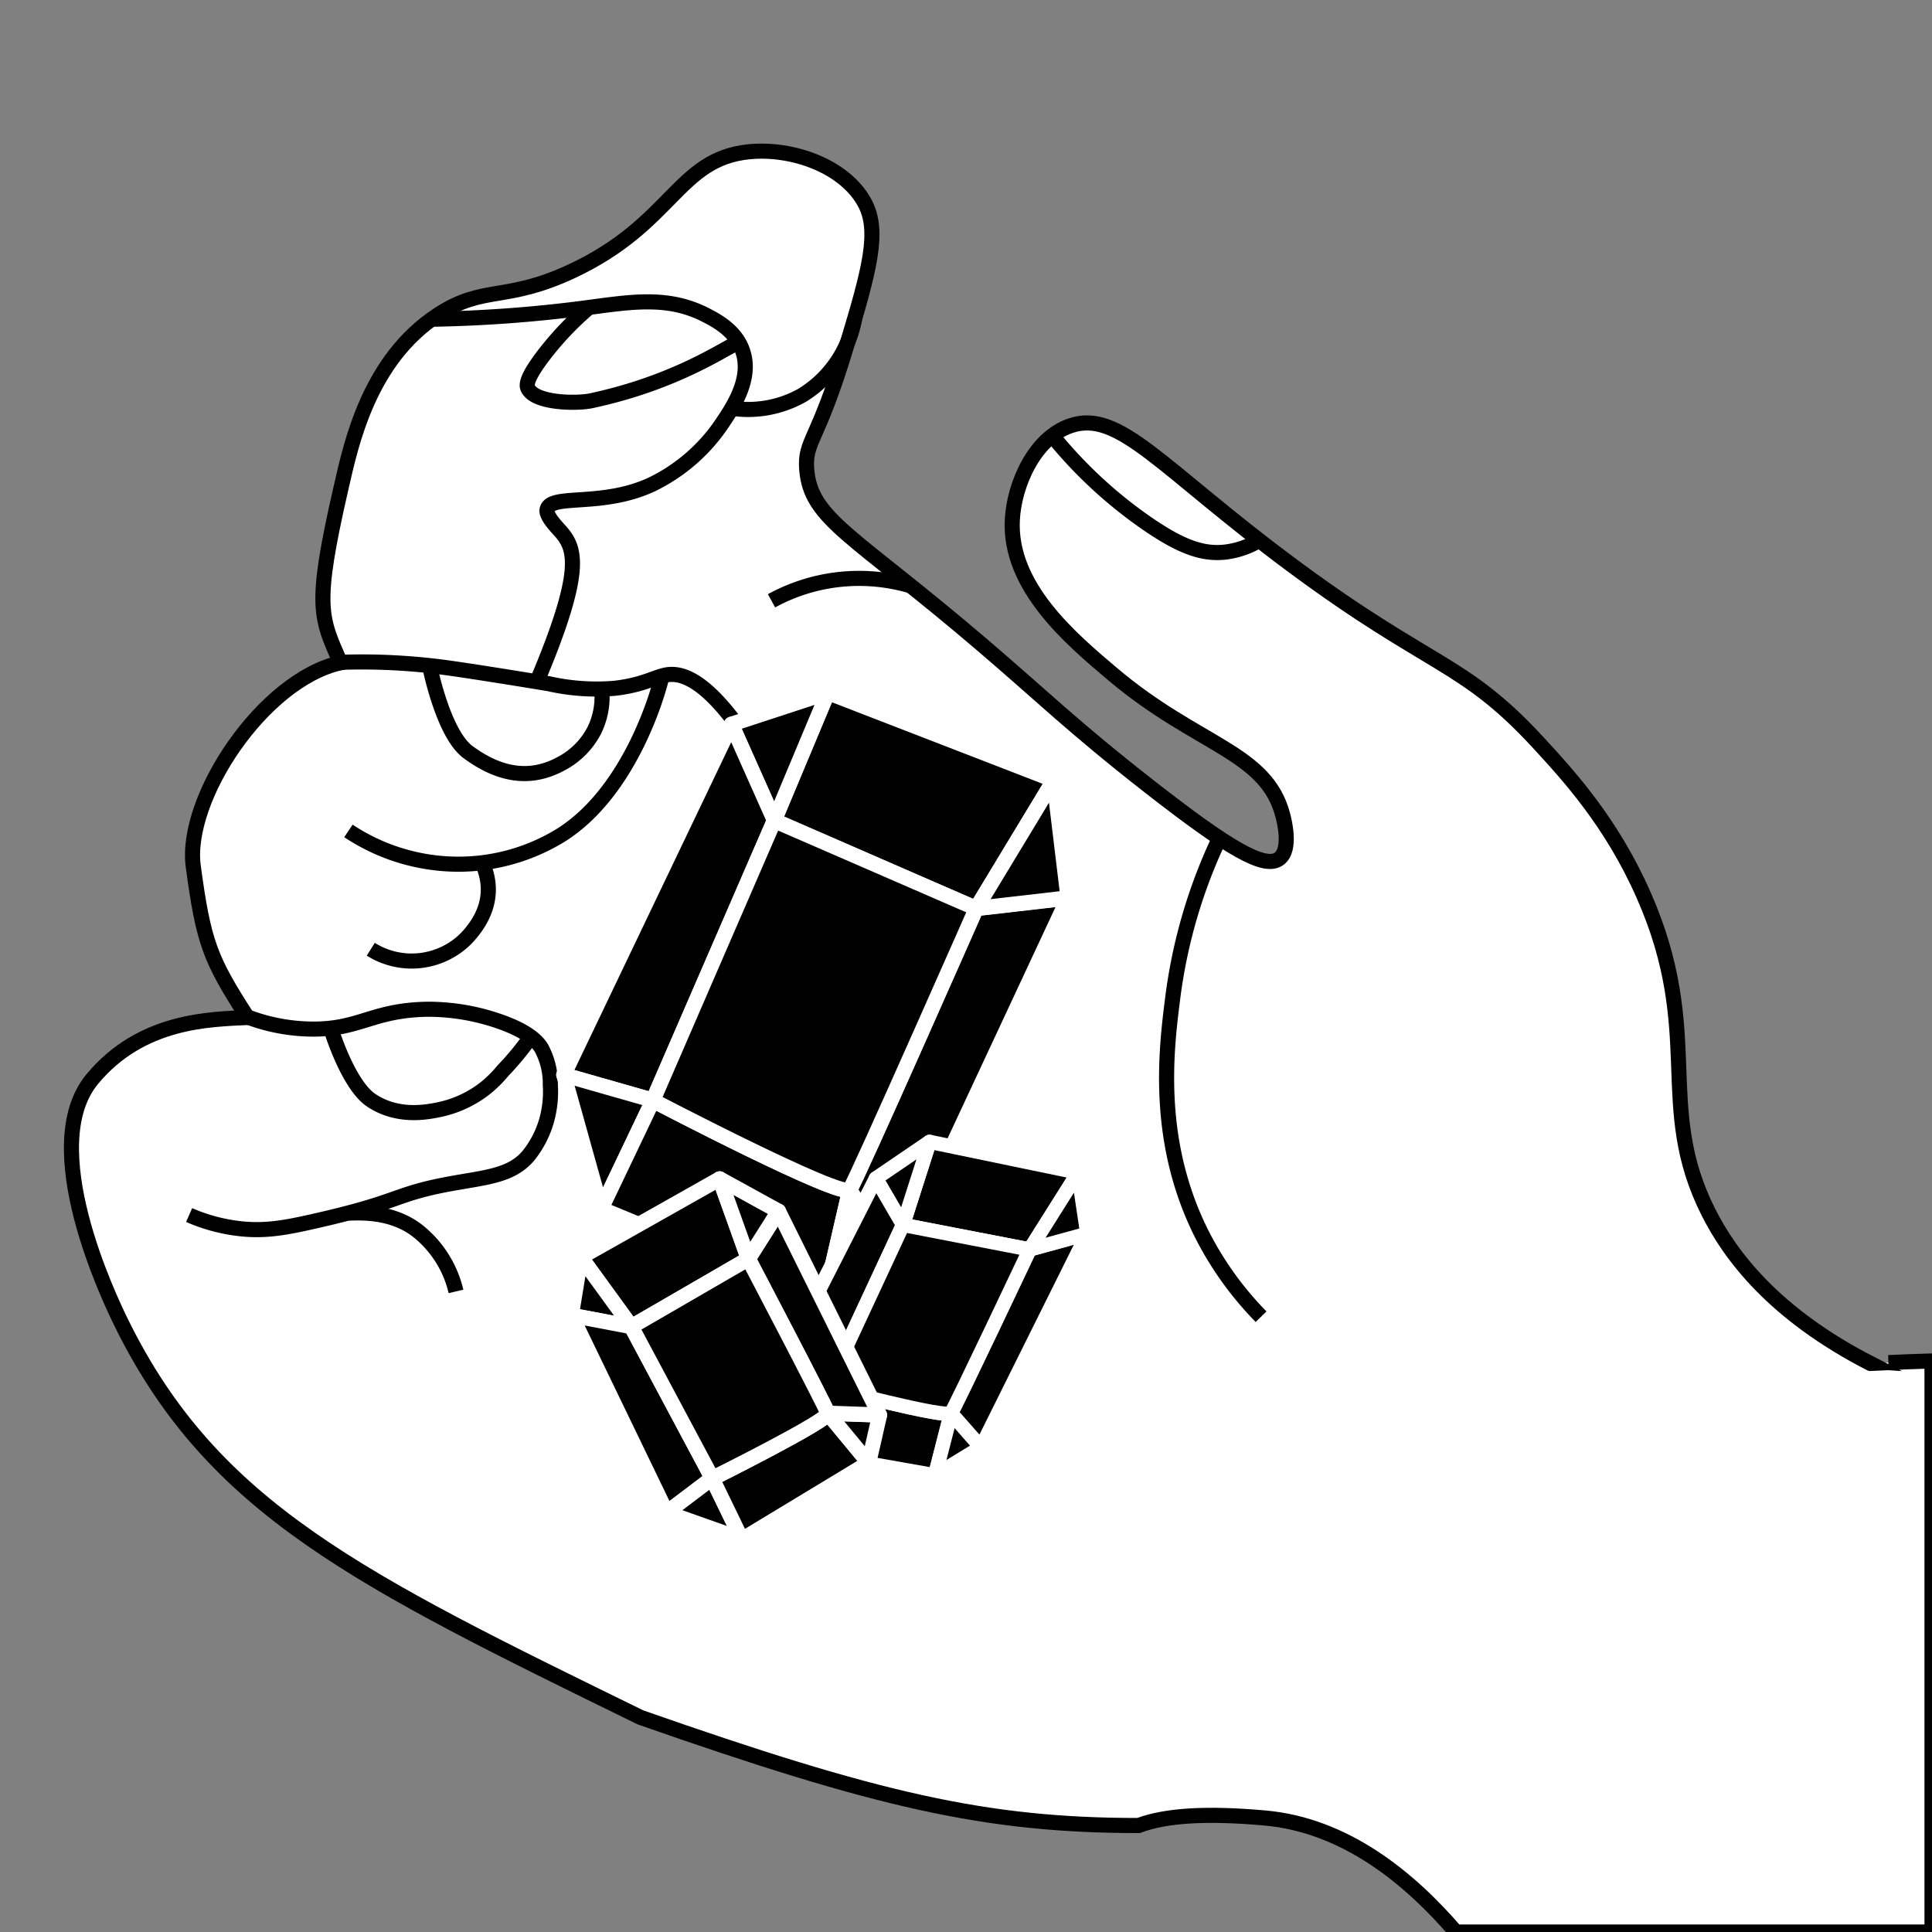 <svg xmlns="http://www.w3.org/2000/svg" viewBox="0 0 256 256"><rect x="0" y="0" width="256" height="256" fill="#808080" stroke="none"/><defs><style>.cls-1{fill:#fff;}.cls-1,.cls-2{stroke:#000;stroke-miterlimit:10;}.cls-1,.cls-2,.cls-3{stroke-width:2px;}.cls-2{fill:none;}.cls-3,.cls-4{stroke:#fff;stroke-linecap:round;stroke-linejoin:round;}.cls-4{stroke-width:1.89px;}</style></defs><g id="inSygnias"><path class="cls-1" d="M256,180.33V256H192.91c-6.09-7.08-14.59-14.16-25.33-15.11-7.58-.67-13-.39-16.72,1-20.24,0-34.65-3.34-66-14.33-37.32-18.26-56.58-27.62-68.69-52.09-1.75-3.53-11.33-23.59-3.94-32.49,6.55-7.9,15.7-7.9,20.57-8.16-5-7.74-5.82-9.91-7.19-20-1.23-9,9.24-24.71,19.5-27-2.65-6.07-3.55-7.39.09-23.22,1.31-5.72,3.66-16.93,12.9-22.93,6-3.91,8.88-1.63,17.68-5.74C89.2,29.65,89.77,21.06,99.24,20.11c5.8-.58,12.67,1.93,15.3,6.7,2.11,3.82.65,9-2.39,19.11-3.78,12.66-5.54,12.45-5.26,16.24.51,6.7,6.08,8.59,23.41,23.42,7.8,6.66,11.85,10.71,22,18.64,10.61,8.29,15.3,11,17.2,9.56,1.65-1.24.65-5.1.48-5.74-2.18-8.42-11.24-9.18-22.46-18.64-5.63-4.75-13.85-11.67-13.38-20.54.24-4.62,2.88-10.76,7.65-12.43,6.52-2.28,12,5.59,29.63,18.64,18.32,13.56,22.47,12.52,32.49,23.42,3.9,4.24,9.61,10.44,13.86,20.07,8.13,18.41,1.43,27.82,8.6,42.05,2.88,5.71,8.64,13.47,21.5,20.07C247.86,180.68,251.37,180.47,256,180.33Z"/><path class="cls-2" d="M32.85,134.77a24.74,24.74,0,0,0,8.69,1.59c6.18,0,7.86-2.5,15.06-2.63A28.79,28.79,0,0,1,66,135.28c4.23,1.44,5.33,2.94,5.73,3.58a9.86,9.86,0,0,1,1.19,4.9,14.07,14.07,0,0,1-.53,4.84,13.27,13.27,0,0,1-2.33,4.48c-2.29,2.77-5.74,2.91-10.64,3.82-7.39,1.39-6.27,2.35-18.15,5-3.65.82-6.45,1.33-10,.84A23.19,23.19,0,0,1,25.06,161"/><path class="cls-2" d="M43.83,136.22c.32,1.13,2.5,7.66,5.36,9.57,3.58,2.4,7.55,1.55,9.2,1.2a14.74,14.74,0,0,0,6-2.87,16.18,16.18,0,0,0,2.27-2.27,37.36,37.36,0,0,0,3.69-4.49"/><path class="cls-2" d="M49.13,125.78a10.18,10.18,0,0,0,12.63-1.43c2.73-2.85,3.82-6.25,2.16-10"/><path class="cls-2" d="M46.17,110.1a26.34,26.34,0,0,0,12.19,4.3,25.87,25.87,0,0,0,16-3.76c9.32-5.88,13-19.36,13.35-21.06"/><path class="cls-2" d="M45.16,87.76A83,83,0,0,1,59,88.45c2.6.35,8.57,1.29,13.74,2.15a28.83,28.83,0,0,0,8.72.6c3.8-.43,5.42-1.56,6.93-1.79,3.49-.55,9.1,3.34,18.39,22.69"/><path class="cls-2" d="M57.17,42.3a178.29,178.29,0,0,0,19.62-1.4c6.46-.83,11.48-1.85,16.72.84,1.42.73,4,2.08,4.9,4.78,1.27,3.68-1.3,7.47-2.87,9.79a23.65,23.65,0,0,1-9.19,7.89c-6.62,3.08-13.42,1.16-13.86,3.34-.18.86,1.46,2.48,1.79,2.87,2,2.29,3.11,5.14-3.14,19.93"/><path class="cls-2" d="M97.87,45.37c-1.65.59-8,5.26-19.53,7.73-1.84.4-7.33.37-8.36-1.59-.21-.38-.43-1.21,2.15-4.56a41.46,41.46,0,0,1,5.73-6.05"/><path class="cls-2" d="M102.23,79.61a24.17,24.17,0,0,1,18.38-2"/><path class="cls-2" d="M113.24,42.25a15.08,15.08,0,0,1-6.94,10.12A14.57,14.57,0,0,1,97,54.1"/><path class="cls-2" d="M46.19,160.74c1.21,0,5.77-.41,9.33,2.5a14.45,14.45,0,0,1,4.9,7.88"/><path class="cls-2" d="M161.59,111.06a69.85,69.85,0,0,0-6.19,21.11c-.87,6.84-2.44,19.22,4.06,31.78a44,44,0,0,0,7.64,10.52"/><path class="cls-2" d="M139.43,57.72a60,60,0,0,0,12.86,11.85c4.27,2.89,7.06,3.9,10,3.59a11.25,11.25,0,0,0,4.53-1.54"/><path class="cls-2" d="M56.92,88.2s1.77,9,5.09,11.45,7.54,4.13,12.27,1.58a10.34,10.34,0,0,0,4.48-4.48,10,10,0,0,0,1-5"/><polygon class="cls-3" points="139.64 103.36 129.35 120.37 102.6 108.71 109.69 91.77 139.64 103.36"/><polygon class="cls-3" points="109.69 91.77 102.6 108.71 96.92 95.96 109.69 91.77"/><polygon class="cls-3" points="102.6 108.71 86.52 145.79 74.7 142.42 96.92 95.96 102.6 108.71"/><polygon class="cls-3" points="86.52 145.79 86.51 145.82 79.66 160.18 74.7 142.42 86.52 145.79"/><path class="cls-3" d="M112.6,157.63l-3.41,14.79L79.66,160.18l6.85-14.36S111.68,159,112.6,157.63Z"/><polygon class="cls-3" points="118.89 167.46 109.19 172.42 112.6 157.63 118.89 167.46"/><path class="cls-3" d="M141.52,119l-22.63,48.49-6.29-9.83c.91-1.33,16.75-37.26,16.75-37.26Z"/><polygon class="cls-3" points="141.52 118.97 129.35 120.37 139.64 103.36 141.52 118.97"/><path class="cls-3" d="M129.35,120.37s-15.84,35.93-16.75,37.26-26.09-11.81-26.09-11.81v0l16.08-37.08Z"/><polygon class="cls-4" points="142.86 155.38 136.45 165.56 119.65 162.3 123.17 151.3 142.86 155.38"/><polygon class="cls-4" points="123.17 151.3 119.65 162.3 116.06 156.14 123.17 151.3"/><polygon class="cls-4" points="119.65 162.3 109.65 183.8 102.23 183.3 116.06 156.14 119.65 162.3"/><polygon class="cls-4" points="109.65 183.8 109.64 183.81 105.38 192.21 102.23 183.3 109.65 183.8"/><path class="cls-4" d="M126,187.23l-2.11,8.25-18.54-3.27,4.26-8.4S125.45,188,126,187.23Z"/><polygon class="cls-4" points="129.99 191.77 123.92 195.47 126.03 187.23 129.99 191.77"/><path class="cls-4" d="M144.07,163.47,130,191.77l-4-4.54c.56-.81,10.42-21.67,10.42-21.67Z"/><polygon class="cls-4" points="144.07 163.47 136.45 165.56 142.86 155.38 144.07 163.47"/><path class="cls-4" d="M136.45,165.56s-9.86,20.86-10.42,21.67-16.39-3.42-16.39-3.42h0l10-21.5Z"/><polygon class="cls-3" points="95.36 156.2 99.16 166.81 83.66 175.79 76.97 166.58 95.36 156.2"/><polygon class="cls-3" points="76.97 166.58 83.66 175.79 75.71 174.28 76.97 166.58"/><polygon class="cls-3" points="83.66 175.79 94.37 195.87 88.34 200.43 75.71 174.28 83.66 175.79"/><polygon class="cls-3" points="94.37 195.87 94.38 195.88 98.29 203.96 88.34 200.43 94.37 195.87"/><path class="cls-3" d="M109.69,187.27l5.42,6.56L98.29,204l-3.91-8.08S109.94,188.15,109.69,187.27Z"/><polygon class="cls-3" points="116.55 187.51 115.11 193.83 109.69 187.27 116.55 187.51"/><path class="cls-3" d="M103.16,160.49l13.39,27-6.86-.24c-.26-.88-10.53-20.46-10.53-20.46Z"/><polygon class="cls-3" points="103.16 160.49 99.16 166.81 95.36 156.2 103.16 160.49"/><path class="cls-3" d="M99.16,166.81s10.27,19.58,10.53,20.46-15.31,8.61-15.31,8.61h0L83.66,175.79Z"/></g></svg>